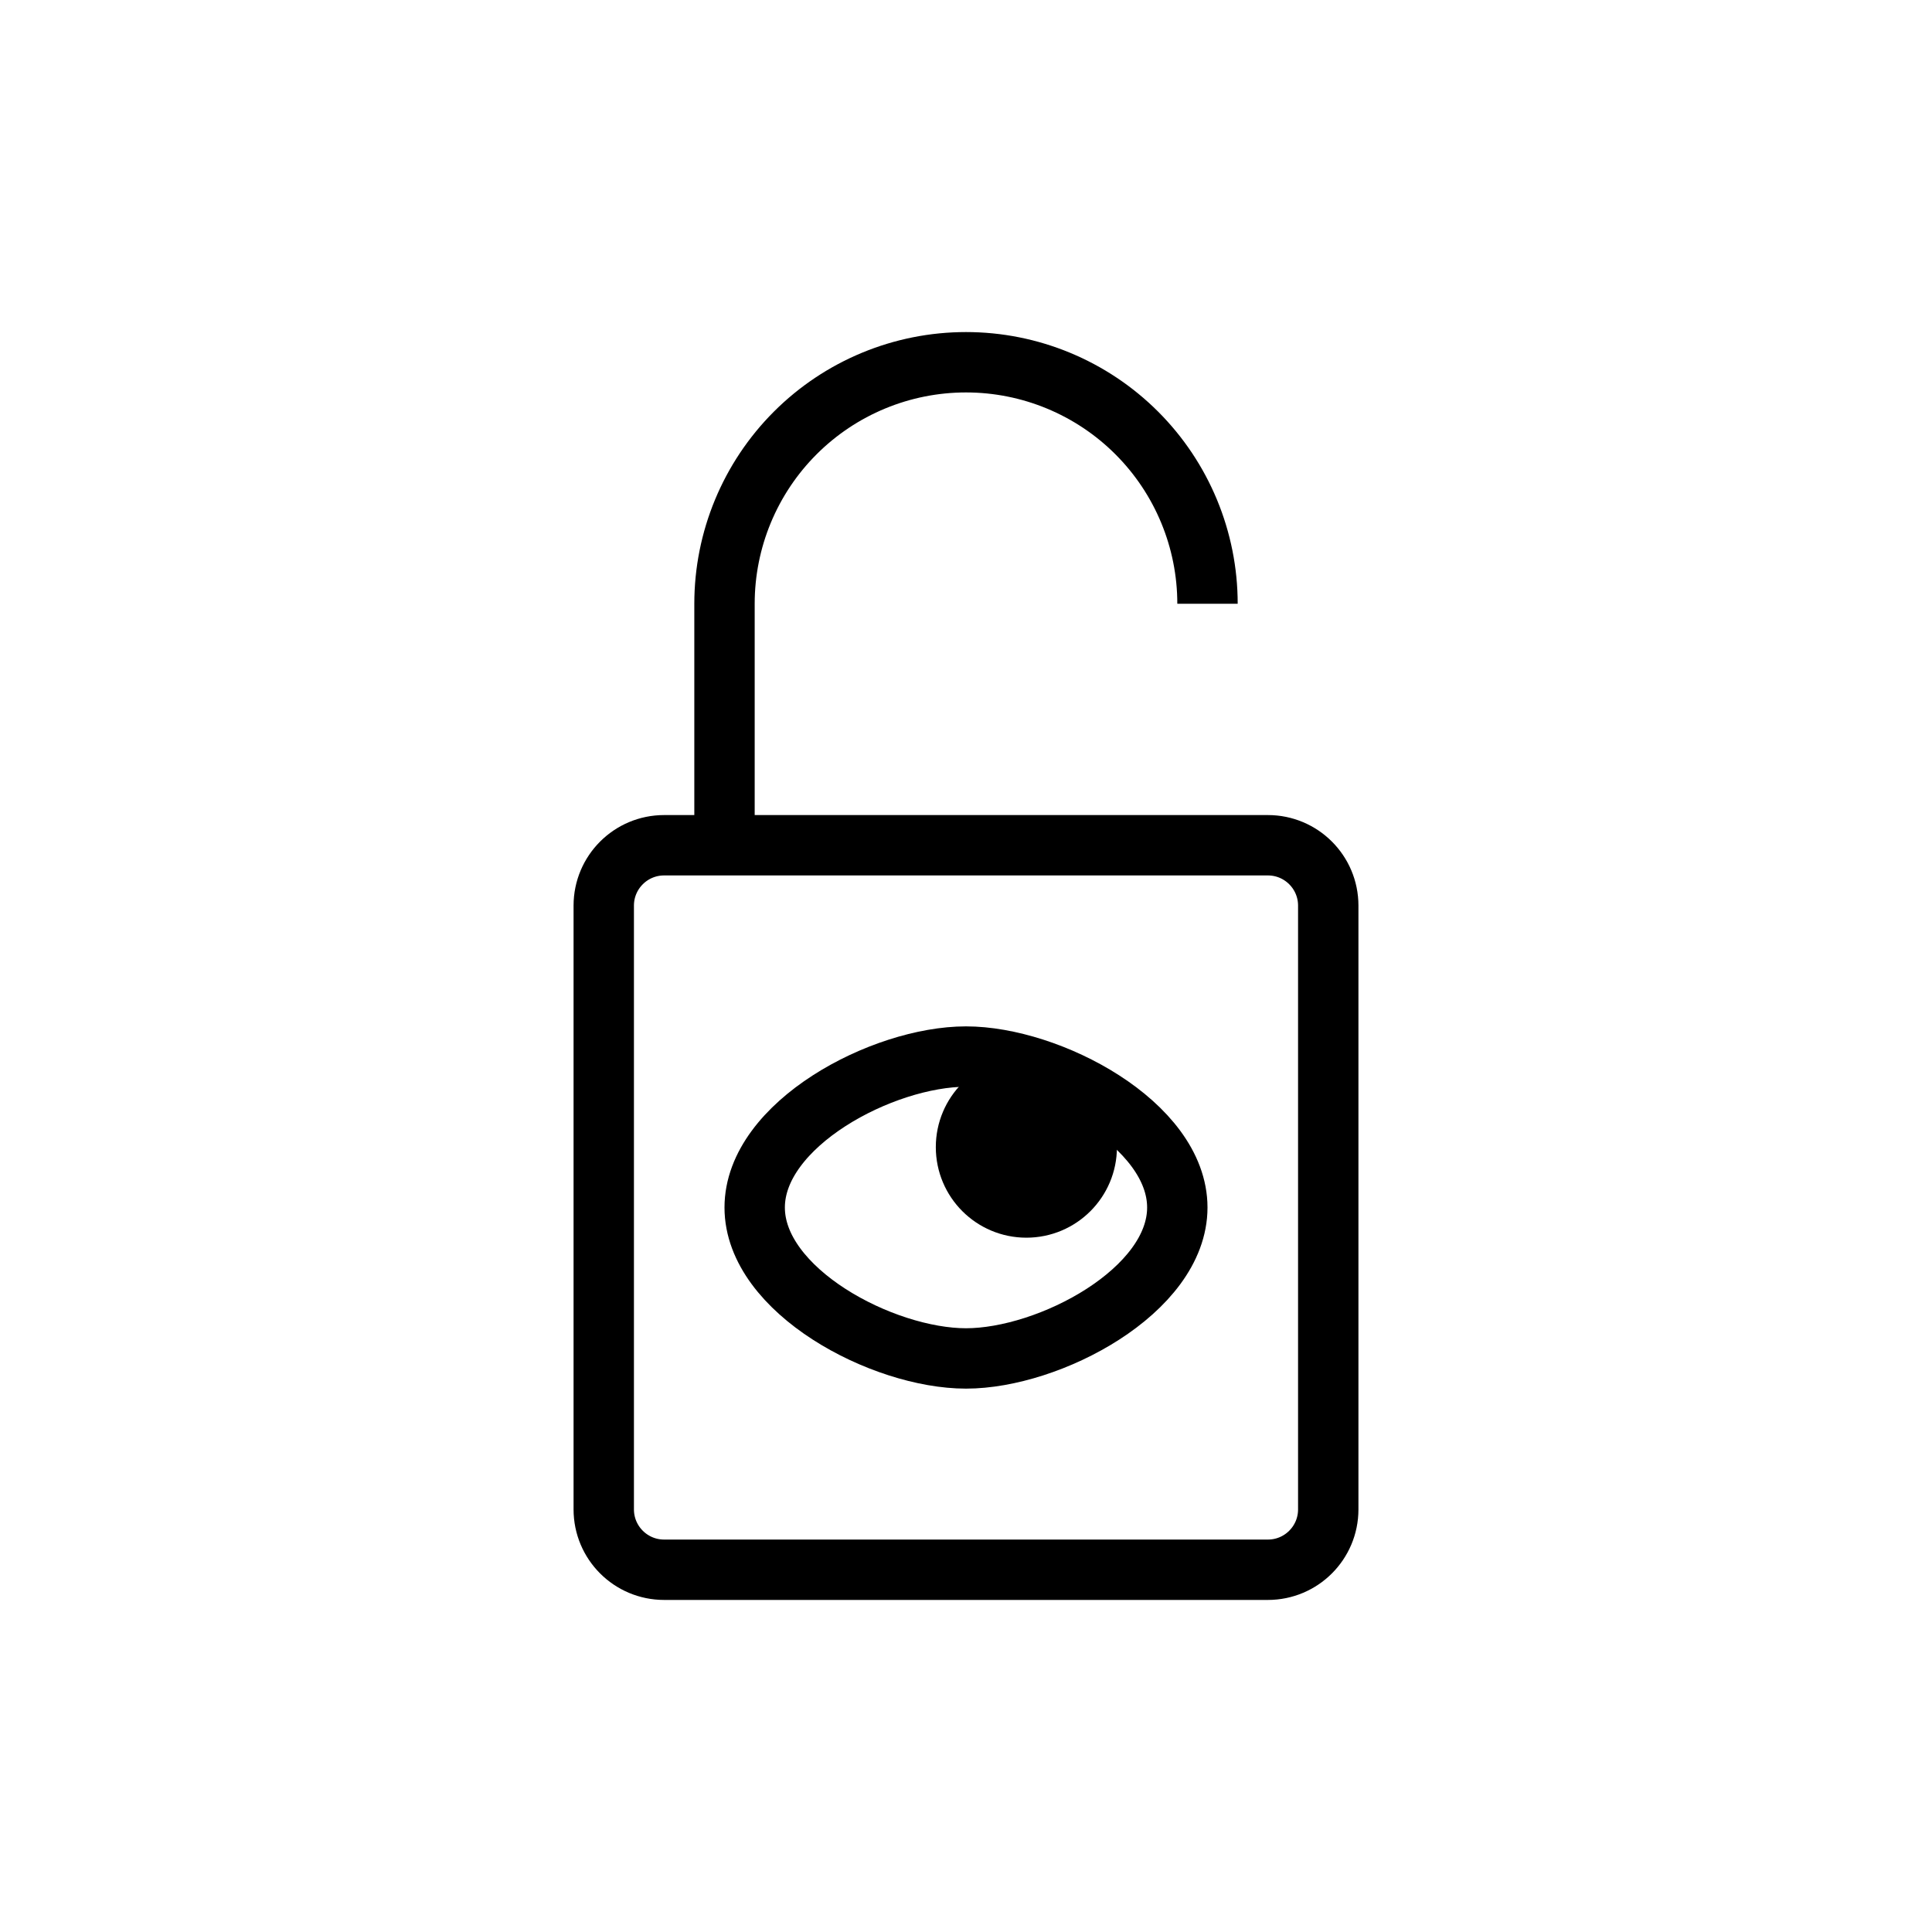 <svg width="64" height="64" viewBox="0 0 64 64" fill="none" xmlns="http://www.w3.org/2000/svg">
<path d="M42 28H22C20.895 28 20 28.895 20 30V50C20 51.105 20.895 52 22 52H42C43.105 52 44 51.105 44 50V30C44 28.895 43.105 28 42 28Z" stroke="black" stroke-width="2"/>
<path d="M24 28V20C24 17.878 24.843 15.843 26.343 14.343C27.843 12.843 29.878 12 32 12C34.122 12 36.157 12.843 37.657 14.343C39.157 15.843 40 17.878 40 20" stroke="black" stroke-width="2"/>
<path d="M39 40C39 42.761 34.761 45 32 45C29.239 45 25 42.761 25 40C25 37.239 29.239 35 32 35C34.761 35 39 37.239 39 40Z" stroke="black" stroke-width="2"/>
<path d="M34 40C35.105 40 36 39.105 36 38C36 36.895 35.105 36 34 36C32.895 36 32 36.895 32 38C32 39.105 32.895 40 34 40Z" fill="black" stroke="black" stroke-width="2" stroke-linecap="round" stroke-linejoin="round"/>
</svg>
